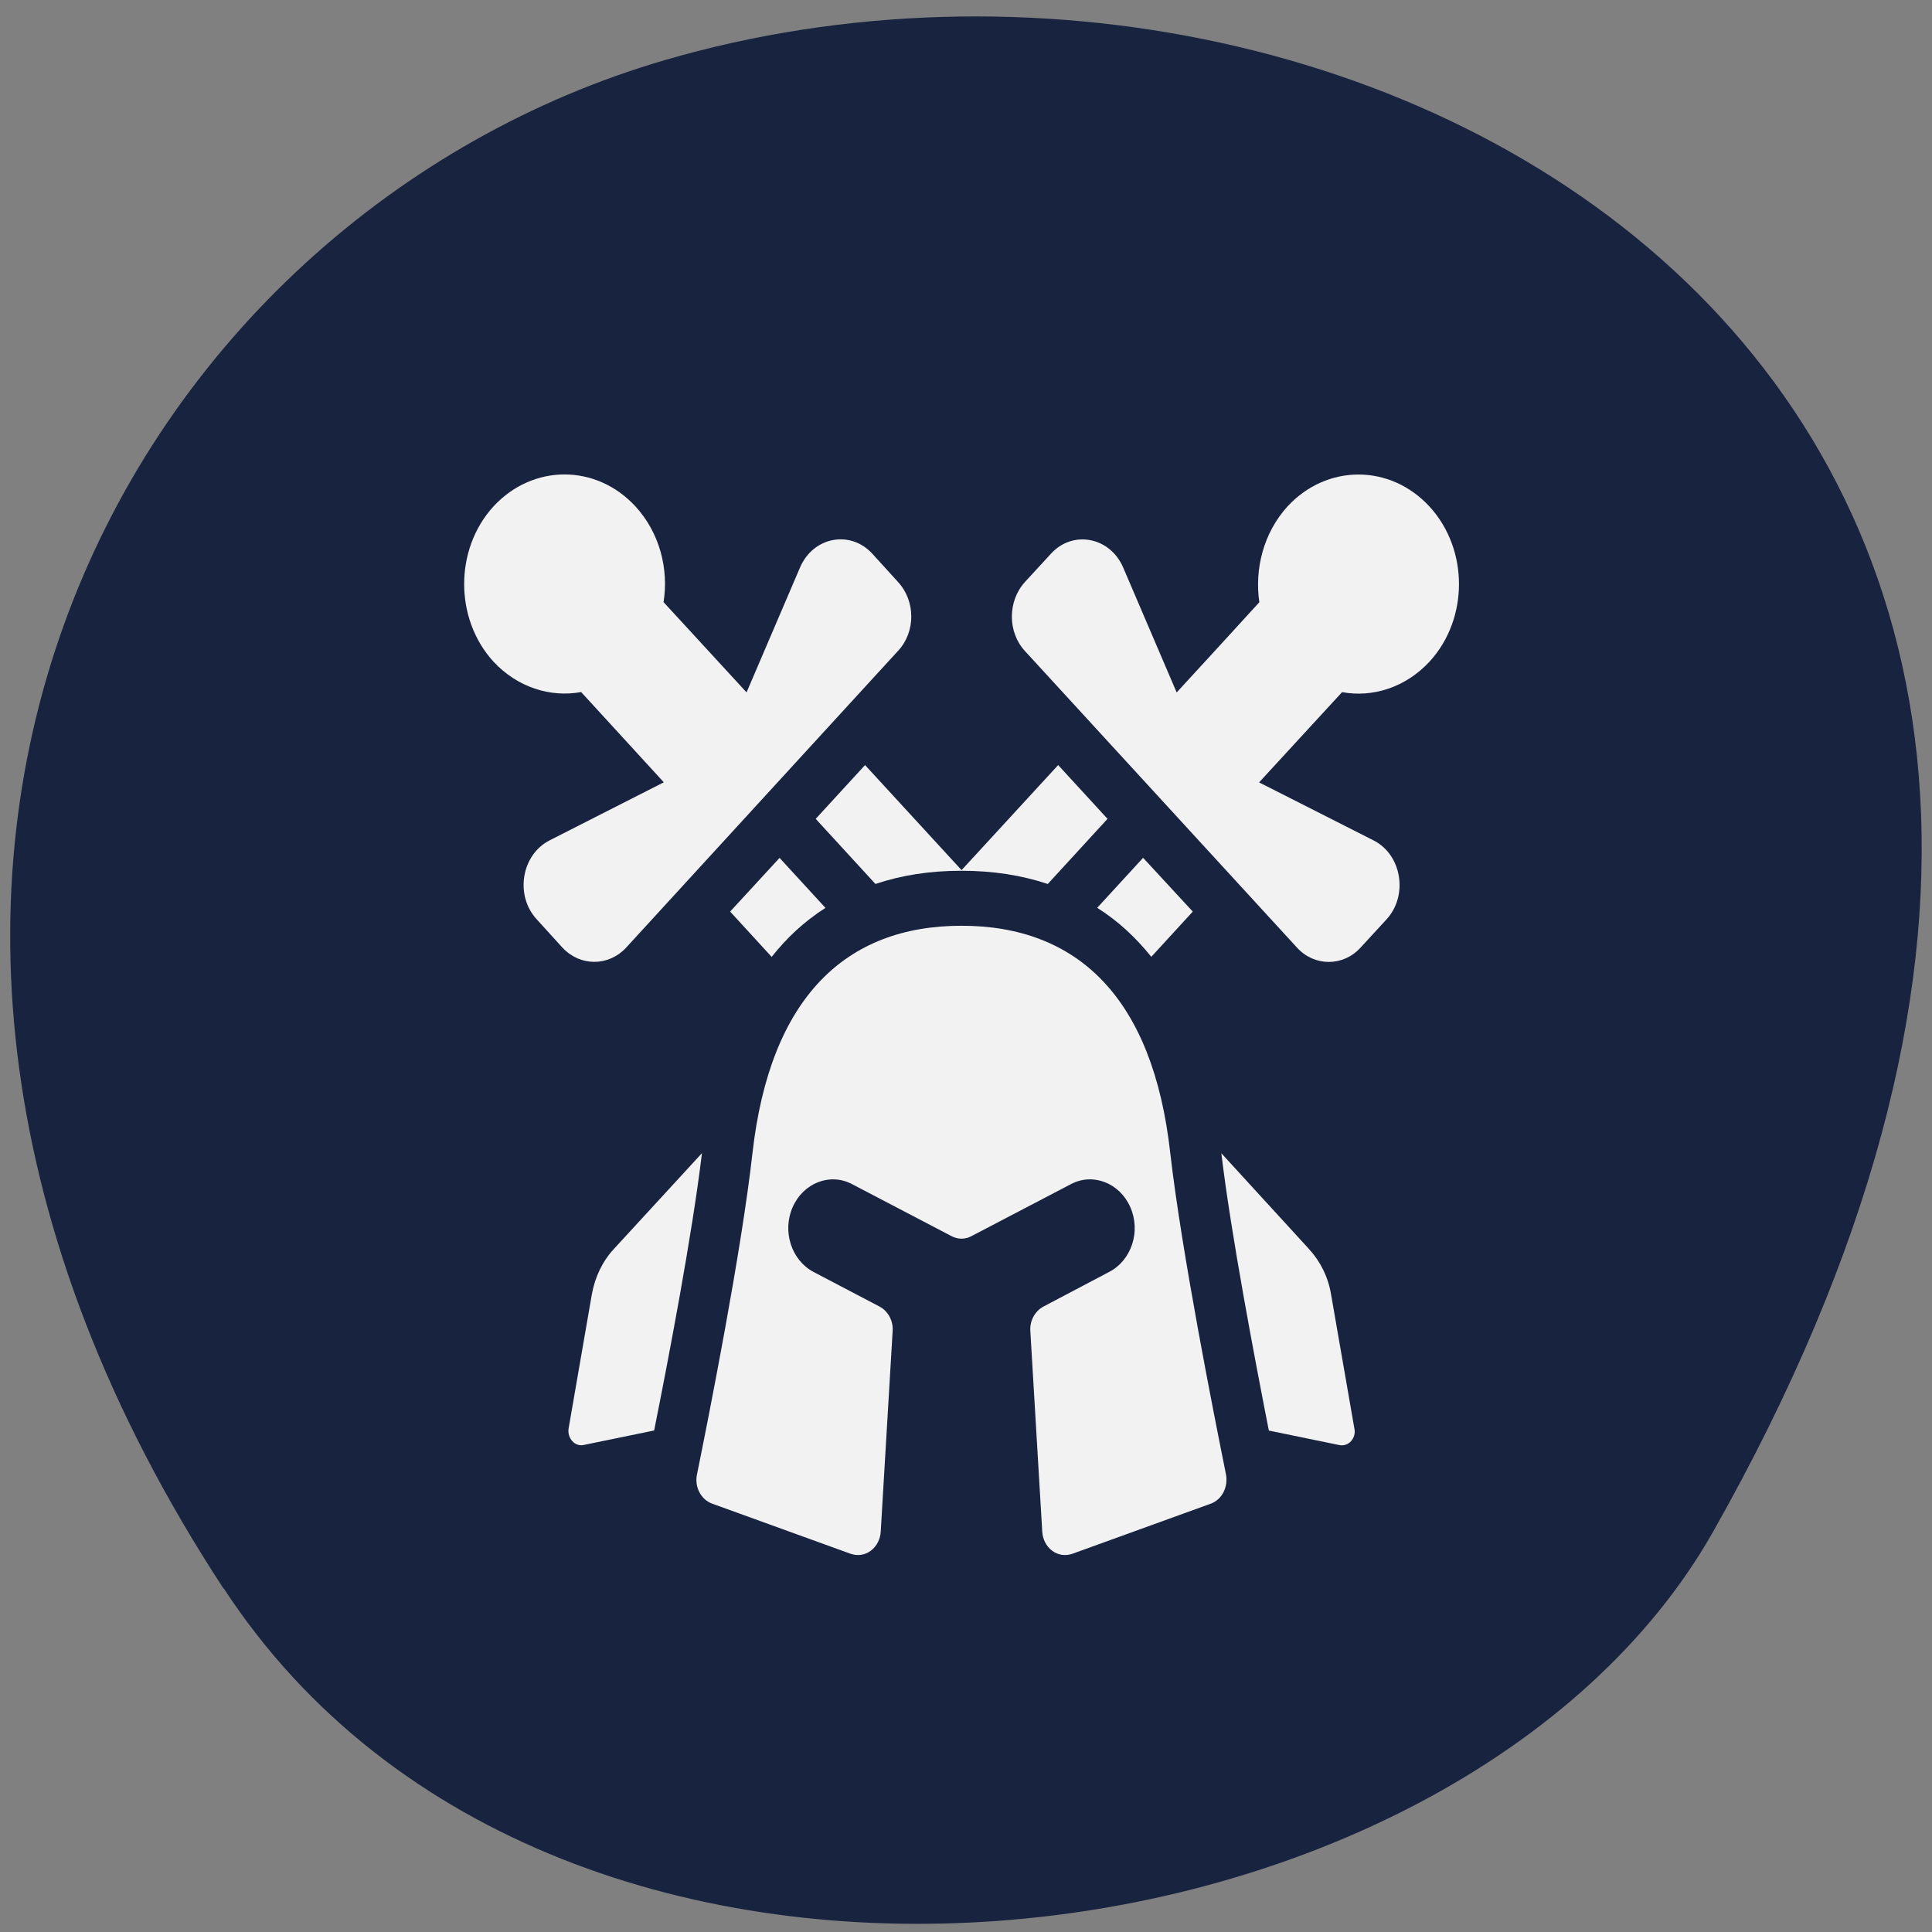 <svg xmlns="http://www.w3.org/2000/svg" viewBox="0 0 24 24"><rect x="0" y="0" width="24" height="24" fill="#808080" stroke="none"/><path d="m 2.777 19.734 c -5.844 -8.926 -1.129 -17.06 5.484 -18.988 c 8.895 -2.594 20.973 4.227 13.02 18.281 c -3.164 5.586 -14.34 7.07 -18.5 0.707" fill="#182340"/><g fill="#f2f2f2"><path d="m 16.535 16.08 c -0.035 -0.215 -0.133 -0.41 -0.273 -0.563 l -1.09 -1.191 c 0.121 1.016 0.418 2.566 0.59 3.445 l 0.875 0.18 c 0.055 0.012 0.109 -0.008 0.145 -0.047 c 0.039 -0.043 0.055 -0.102 0.043 -0.156"/><path d="m 9.07 11.324 l 0.516 0.563 c 0.188 -0.238 0.402 -0.438 0.668 -0.609 l -0.57 -0.621"/><path d="m 7.777 11.773 l 3.379 -3.688 c 0.219 -0.234 0.219 -0.617 0 -0.855 l -0.32 -0.352 c -0.273 -0.297 -0.734 -0.211 -0.898 0.172 l -0.664 1.551 c -0.574 -0.625 -0.449 -0.488 -1.031 -1.121 c 0.066 -0.418 -0.051 -0.863 -0.348 -1.188 c -0.488 -0.531 -1.277 -0.531 -1.766 0 c -0.484 0.531 -0.484 1.395 0 1.926 c 0.297 0.32 0.707 0.449 1.09 0.379 c 0.578 0.633 0.457 0.496 1.027 1.121 l -1.422 0.723 c -0.348 0.18 -0.43 0.684 -0.156 0.98 l 0.32 0.352 c 0.219 0.234 0.57 0.234 0.789 0"/><path d="m 7.625 15.516 c -0.141 0.152 -0.234 0.348 -0.273 0.563 l -0.289 1.668 c -0.008 0.055 0.008 0.113 0.047 0.156 c 0.035 0.039 0.09 0.059 0.141 0.047 l 0.875 -0.18 c 0.176 -0.879 0.473 -2.43 0.594 -3.445"/><path d="m 14.301 11.887 l 0.516 -0.563 l -0.617 -0.668 l -0.57 0.621 c 0.27 0.172 0.48 0.371 0.672 0.609"/><path d="m 11.945 10.809 l -1.199 -1.305 l -0.613 0.668 l 0.742 0.809 c 0.324 -0.109 0.676 -0.164 1.063 -0.164 c 0 0 0.004 0 0.008 0 c 0.387 0 0.742 0.055 1.07 0.164 l 0.742 -0.809 l -0.613 -0.668"/><path d="m 16.672 8.598 c 0.383 0.07 0.789 -0.059 1.086 -0.379 c 0.488 -0.531 0.488 -1.395 0 -1.926 c -0.488 -0.531 -1.277 -0.531 -1.766 0 c -0.293 0.324 -0.41 0.77 -0.348 1.188 c -0.578 0.633 -0.453 0.496 -1.027 1.121 l -0.664 -1.551 c -0.164 -0.383 -0.629 -0.469 -0.898 -0.172 l -0.324 0.352 c -0.215 0.238 -0.215 0.621 0 0.855 l 3.383 3.688 c 0.215 0.234 0.57 0.234 0.785 0 l 0.324 -0.352 c 0.273 -0.297 0.191 -0.801 -0.156 -0.98 l -1.426 -0.723 c 0.574 -0.625 0.449 -0.488 1.031 -1.121"/><path d="m 11.945 11.5 c -1.434 0 -2.379 0.883 -2.598 2.828 c -0.137 1.223 -0.539 3.25 -0.688 3.984 c -0.035 0.156 0.047 0.316 0.188 0.367 l 1.715 0.621 c 0.086 0.031 0.18 0.02 0.254 -0.035 c 0.074 -0.055 0.121 -0.145 0.125 -0.242 l 0.148 -2.492 c 0.008 -0.125 -0.059 -0.246 -0.164 -0.301 l -0.82 -0.43 c -0.273 -0.145 -0.391 -0.504 -0.258 -0.805 c 0.133 -0.301 0.465 -0.43 0.738 -0.285 l 1.234 0.645 c 0.078 0.043 0.172 0.043 0.25 0 l 1.234 -0.645 c 0.273 -0.145 0.605 -0.016 0.738 0.285 c 0.133 0.301 0.016 0.66 -0.262 0.805 l -0.816 0.43 c -0.105 0.055 -0.172 0.176 -0.164 0.301 l 0.148 2.492 c 0.004 0.098 0.051 0.188 0.125 0.242 c 0.074 0.055 0.168 0.066 0.254 0.035 l 1.715 -0.621 c 0.141 -0.051 0.219 -0.211 0.188 -0.367 c -0.148 -0.734 -0.551 -2.762 -0.691 -3.984 c -0.215 -1.945 -1.16 -2.828 -2.594 -2.828"/></g></svg>